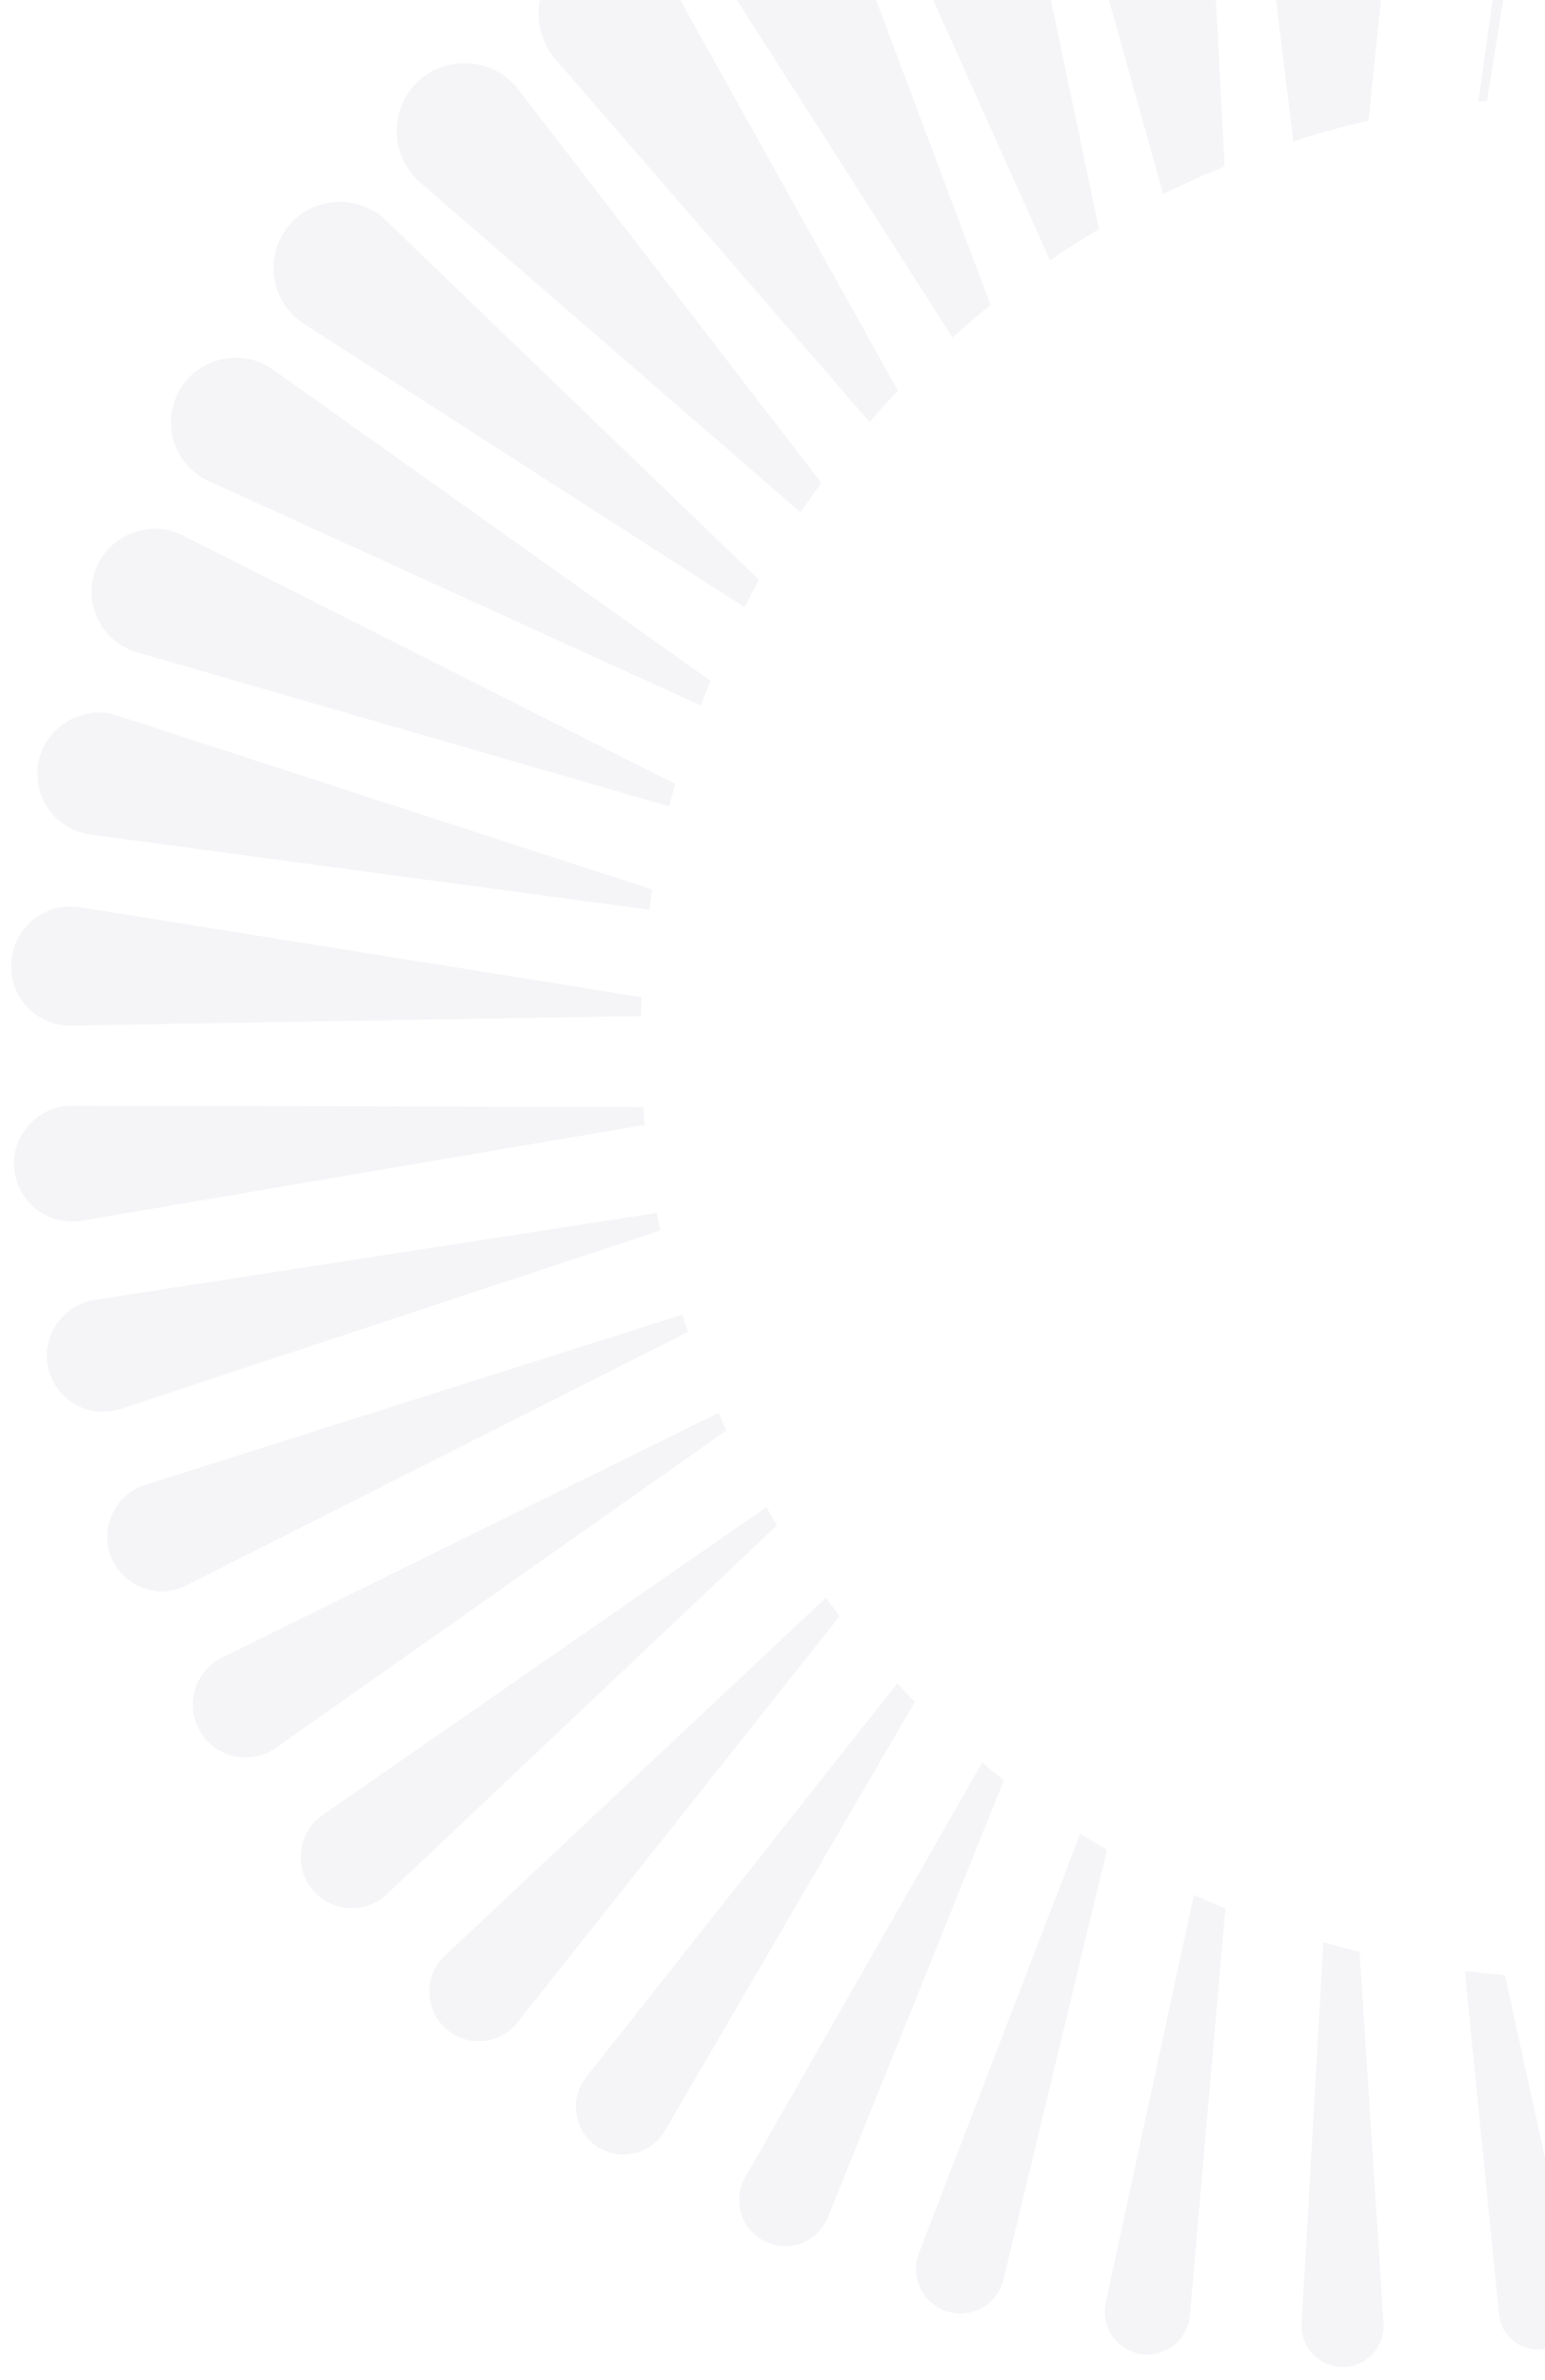 <svg width="637" height="981" viewBox="0 0 637 981" fill="none" xmlns="http://www.w3.org/2000/svg">
<g opacity="0.05" clip-path="url(#clip0_1636_5647)">
<path d="M632.719 -79.973L613.052 41.682C611.873 41.767 610.694 41.925 609.515 42.082L626.588 -80.879C627.29 -84.944 633.347 -84.112 632.793 -79.974L632.719 -79.973Z" fill="#292561"/>
<path d="M637.604 968.019C628.18 970.168 618.899 963.386 618.003 953.725L603.93 812.363C609.395 813.054 614.933 813.596 620.47 814.064L649.976 948.648C651.897 957.414 646.366 966.024 637.603 967.946L637.604 968.019Z" fill="#292561"/>
<path d="M554.674 975.608C544.646 976.286 536.088 967.8 536.664 957.757L545.618 800.548C550.574 801.98 555.528 803.265 560.555 804.476L570.452 957.61C571.05 966.978 563.964 975.01 554.674 975.608Z" fill="#292561"/>
<path d="M505.214 786.583L490.598 954.396C489.723 964.072 481.228 971.232 471.557 970.431C461.073 969.563 453.607 959.443 455.878 949.164L492.254 781.013C496.55 782.968 500.846 784.85 505.214 786.583Z" fill="#292561"/>
<path d="M456.387 762.506L413.744 939.569C411.395 949.406 401.489 955.471 391.656 953.047C381.01 950.557 374.858 938.876 378.901 928.655L445.41 755.812C449.045 758.069 452.679 760.325 456.387 762.506Z" fill="#292561"/>
<path d="M413.934 733.724L341.365 913.927C337.466 923.63 326.368 928.376 316.669 924.402C306.008 920.214 301.542 907.19 307.284 897.397L404.944 726.496C407.916 728.979 410.888 731.389 413.934 733.724Z" fill="#292561"/>
<path d="M377.282 701.349L274.142 878.277C268.691 887.698 256.619 890.829 247.202 885.376C237.785 879.923 234.655 867.846 240.105 858.425C240.468 857.758 240.978 857.015 241.49 856.421C241.49 856.421 241.561 856.198 241.635 856.198L369.913 693.886C372.296 696.448 374.752 698.936 377.208 701.424L377.282 701.349Z" fill="#292561"/>
<path d="M346.21 666.12L213.33 833.639C206.325 842.483 193.501 843.924 184.734 836.915C175.003 829.325 174.43 814.421 183.431 806.076L340.463 658.569C342.33 661.135 344.27 663.628 346.21 666.12Z" fill="#292561"/>
<path d="M320.356 628.706L159.528 780.748C151.113 788.719 137.757 788.393 129.715 779.902C120.855 770.68 122.492 755.314 133.052 748.063L315.938 621.216C317.361 623.713 318.858 626.209 320.355 628.632L320.356 628.706Z" fill="#292561"/>
<path d="M299.577 589.549L113.775 720.407C103.95 727.357 90.355 724.966 83.481 715.136C76.534 705.307 78.924 691.706 88.749 684.83C89.556 684.306 90.437 683.782 91.245 683.332C91.245 683.332 91.245 683.332 91.319 683.331L91.392 683.331L91.612 683.181L296.268 582.345C297.322 584.772 298.376 587.198 299.504 589.624L299.577 589.549Z" fill="#292561"/>
<path d="M283.581 549.022L76.818 653.493C65.727 659.125 52.261 654.667 46.631 643.572C40.327 631.375 46.833 616.041 59.93 612.015L281.305 541.883C282.064 544.238 282.823 546.667 283.581 549.022Z" fill="#292561"/>
<path d="M272.371 507.125L49.772 580.736C37.634 584.754 24.518 578.153 20.502 566.01C15.884 552.618 24.978 537.925 38.903 535.81L270.833 499.906C271.296 502.263 271.76 504.695 272.223 507.053L272.371 507.125Z" fill="#292561"/>
<path d="M265.867 463.637L33.674 503.16C20.708 505.34 8.386 496.665 6.132 483.621C3.498 469.252 15.11 455.644 29.718 455.738L265.212 456.262C265.381 458.696 265.624 461.13 265.793 463.638L265.867 463.637Z" fill="#292561"/>
<path d="M264.521 411.026C264.396 413.61 264.345 416.193 264.293 418.777L29.502 422.749C15.93 423.015 4.769 412.19 4.577 398.611C4.149 383.485 18.135 371.48 32.986 373.933L264.595 411.025L264.521 411.026Z" fill="#292561"/>
<path d="M268.931 366.63C268.513 369.438 268.095 372.173 267.676 374.981L37.301 344.004C23.489 342.132 13.787 329.449 15.659 315.631C17.589 300.189 33.731 290.01 48.455 294.974L268.931 366.63Z" fill="#292561"/>
<path d="M278.364 323.224C277.505 326.257 276.72 329.29 275.936 332.397L56.49 268.85C42.733 264.838 34.787 250.441 38.798 236.678C43.089 221.215 61.169 213.382 75.398 220.712L278.437 323.149L278.364 323.224Z" fill="#292561"/>
<path d="M292.966 280.658C291.593 283.991 290.221 287.398 288.997 290.804L86.119 198.328C72.712 192.246 66.82 176.429 72.899 163.018C79.628 147.902 99.207 142.639 112.571 152.338L292.966 280.658Z" fill="#292561"/>
<path d="M312.966 239.078C310.932 242.786 308.899 246.494 306.94 250.276L125.318 133.48C112.631 125.325 108.942 108.382 117.093 95.69C126.116 81.293 146.899 78.897 159.028 90.747L312.965 239.005L312.966 239.078Z" fill="#292561"/>
<path d="M338.584 199C335.668 203.011 332.826 207.095 330.058 211.178L173.204 75.198C161.533 65.041 160.271 47.339 170.35 35.663C181.668 22.279 203.217 22.977 213.741 36.908L338.583 198.926L338.584 199Z" fill="#292561"/>
<path d="M370.267 160.934C366.246 165.176 362.374 169.491 358.503 173.953L229.049 24.448C218.689 12.435 219.932 -5.732 231.94 -16.096C245.41 -28.023 267.282 -24.155 275.83 -8.361L370.194 161.009L370.267 160.934Z" fill="#292561"/>
<path d="M408.323 125.765C402.975 130.093 397.776 134.493 392.726 139.113L292.197 -18.173C283.445 -31.898 287.418 -50.089 301.137 -58.844C316.615 -69.017 338.22 -61.751 344.569 -44.389L408.397 125.765L408.323 125.765Z" fill="#292561"/>
<path d="M453.126 94.449C446.227 98.569 439.477 102.909 432.951 107.394L361.623 -51.476C354.776 -66.694 361.556 -84.466 376.767 -91.315C393.961 -99.289 414.859 -88.622 418.562 -70.056L453.126 94.449Z" fill="#292561"/>
<path d="M504.987 68.533C496.386 72.077 487.862 75.916 479.561 80.047L436.455 -74.345C431.885 -90.764 441.474 -107.749 457.812 -112.32C474.224 -116.892 491.203 -107.298 495.772 -90.954C496.38 -88.892 496.695 -86.607 496.861 -84.542L496.863 -84.321L504.913 68.534L504.987 68.533Z" fill="#292561"/>
<path d="M578.365 -86.509L564.211 49.711C553.755 52.091 543.378 54.986 533.226 58.248L515.661 -85.961C513.517 -103.287 525.848 -118.967 543.167 -121.112C562.989 -123.794 580.626 -106.309 578.365 -86.509Z" fill="#292561"/>
</g>
<defs>
<clipPath id="clip0_1636_5647">
<rect width="1077" height="1097" fill="white" transform="translate(0 -116.584) rotate(-0.501)"/>
</clipPath>
</defs>
</svg>
